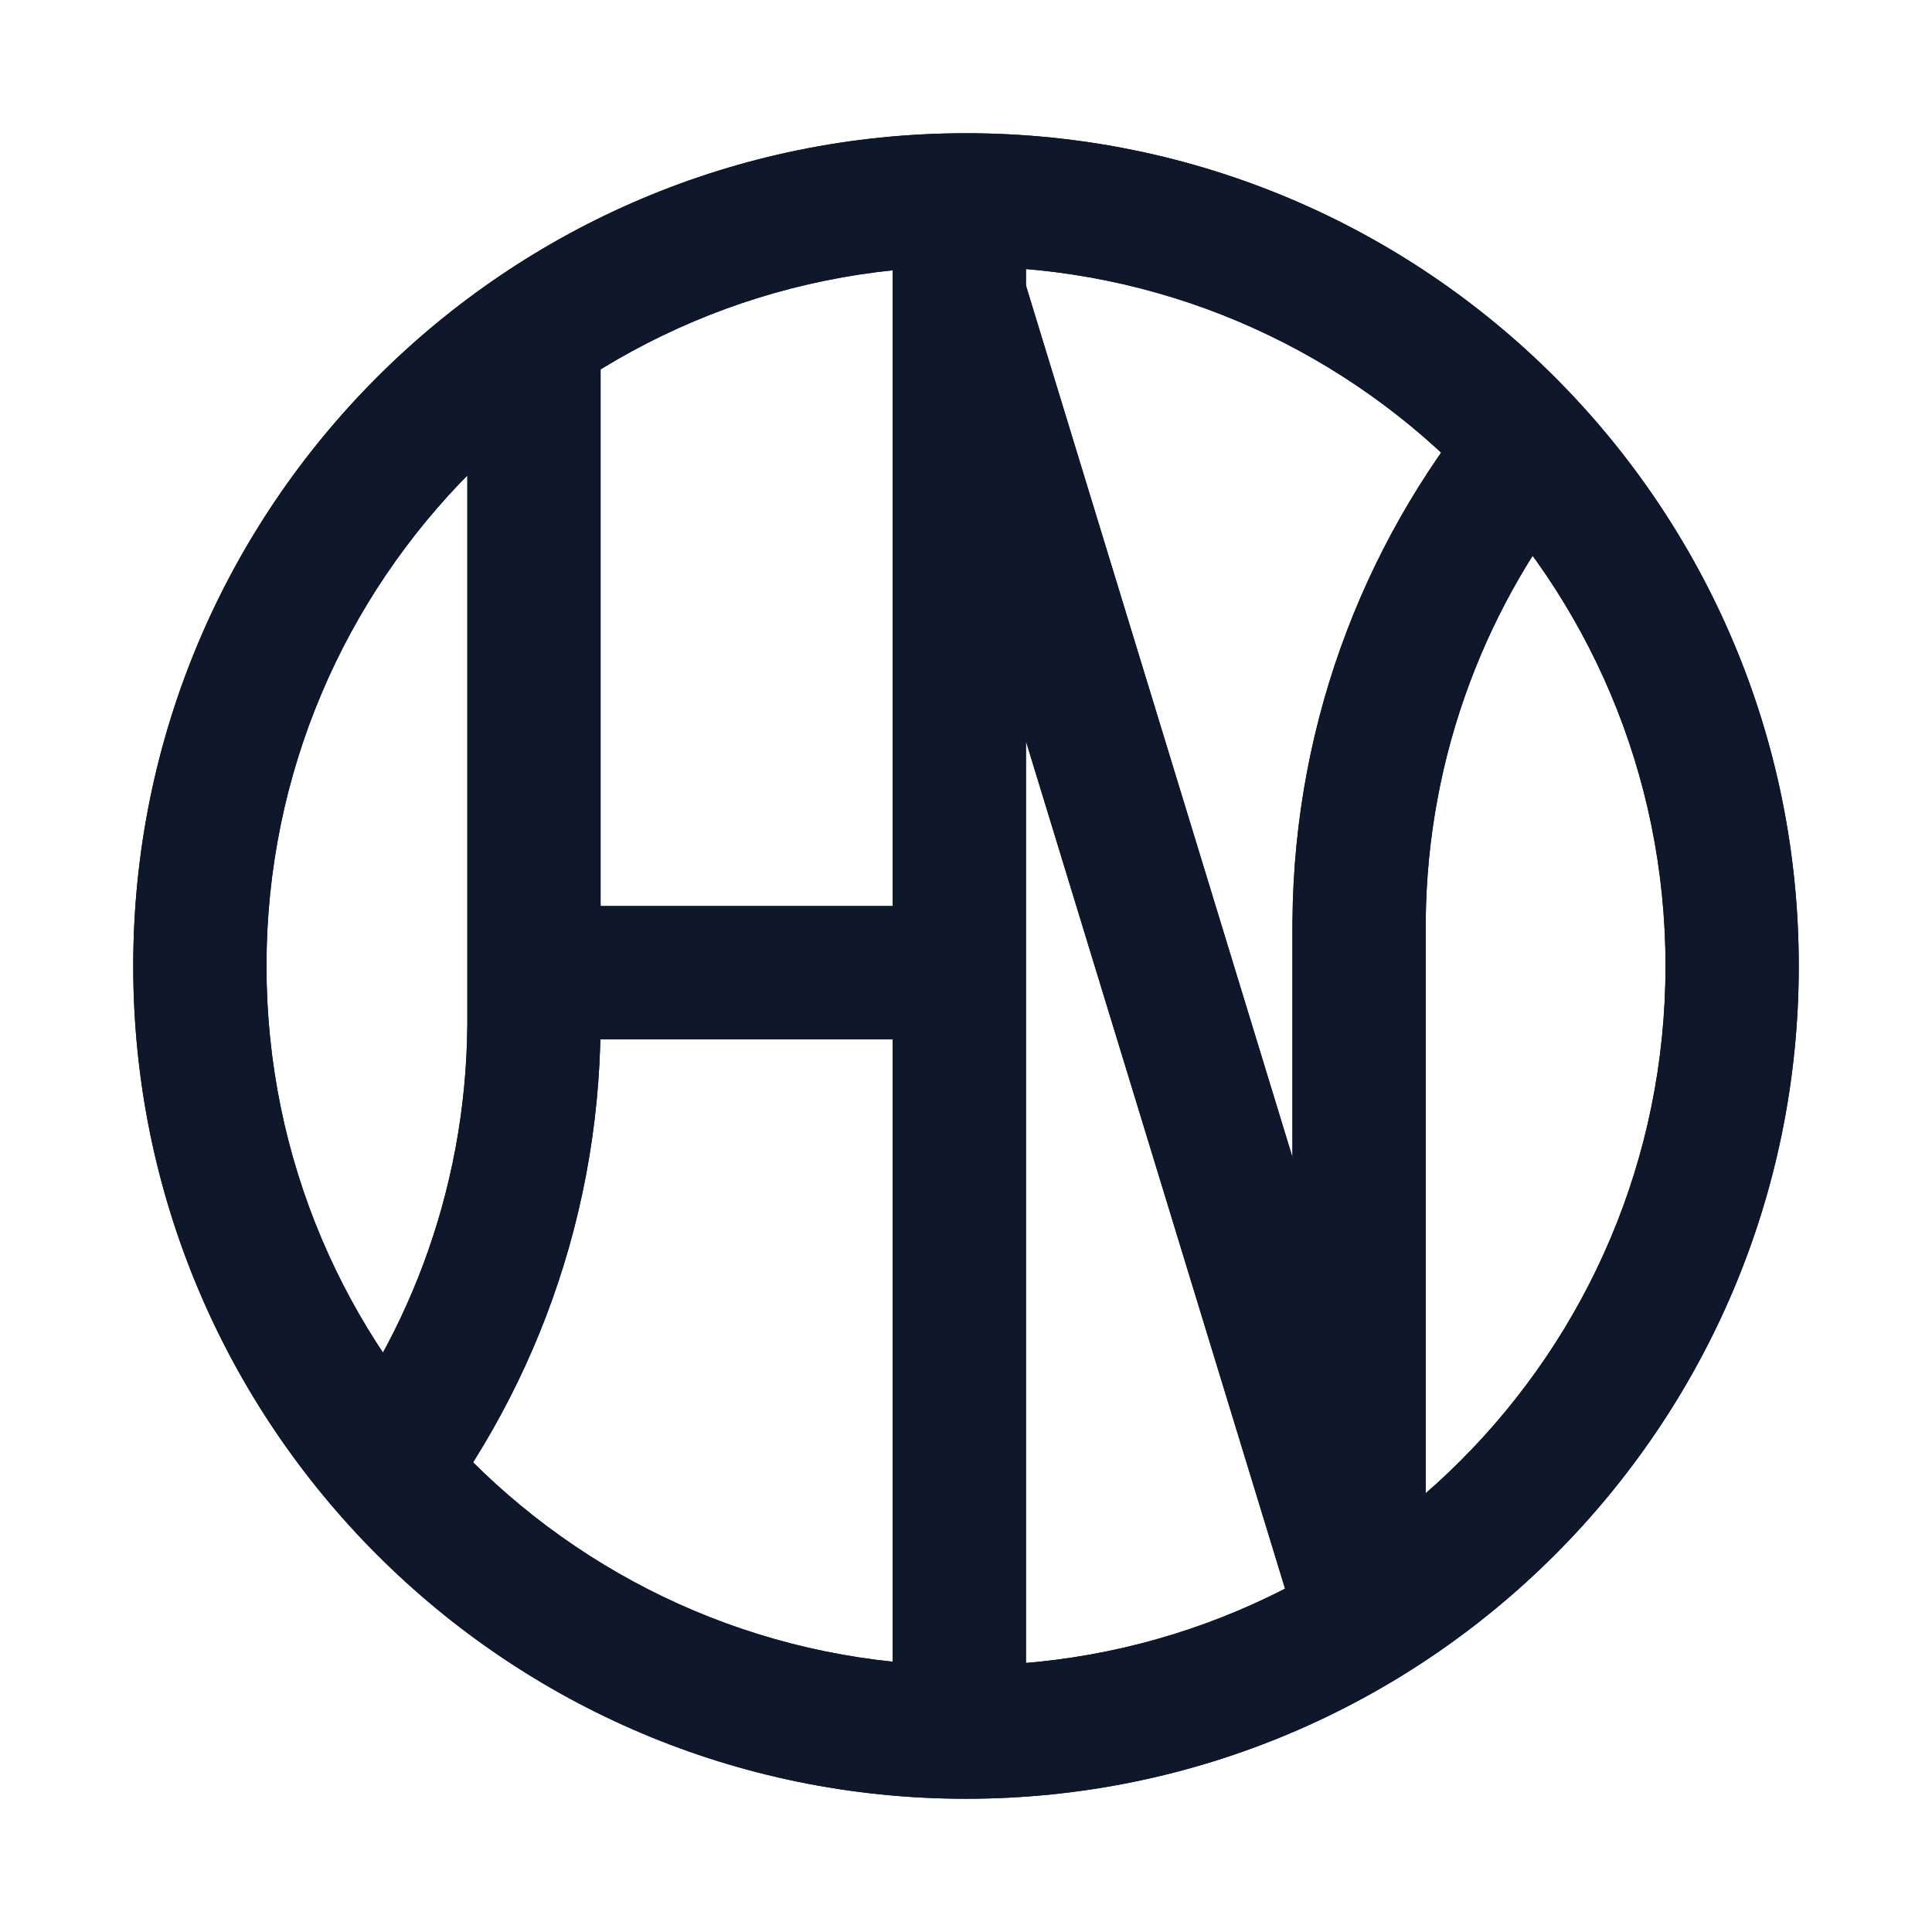 <svg width="145" height="145" viewBox="0 0 145 145" fill="none" xmlns="http://www.w3.org/2000/svg">
<g filter="url(#filter0_f_42_64)">
<rect x="67" y="15" width="10" height="115" fill="#0F172A"/>
<rect x="40" y="78" width="10" height="30" transform="rotate(-90 40 78)" fill="#0F172A"/>
<rect x="67" y="22.924" width="10" height="105" transform="rotate(-17 67 22.924)" fill="#0F172A"/>
<path fill-rule="evenodd" clip-rule="evenodd" d="M72.5 135C107.018 135 135 107.018 135 72.5C135 37.982 107.018 10 72.5 10C37.982 10 10 37.982 10 72.5C10 107.018 37.982 135 72.5 135ZM72.5 125C101.495 125 125 101.495 125 72.5C125 43.505 101.495 20 72.5 20C43.505 20 20 43.505 20 72.5C20 101.495 43.505 125 72.5 125Z" fill="#0F172A"/>
<path fill-rule="evenodd" clip-rule="evenodd" d="M35.075 27V77H35.073C34.956 89.54 30.443 101.029 23 110H30.075V117.122C39.327 106.315 44.953 92.313 45.074 77H45.075V27H35.075Z" fill="#0F172A"/>
<path fill-rule="evenodd" clip-rule="evenodd" d="M107 119.122V69.122H107.002C107.119 56.582 111.633 45.093 119.075 36.122H112V29C102.749 39.807 97.122 53.809 97.002 69.122H97V119.122H107Z" fill="#0F172A"/>
</g>
<rect x="67" y="15" width="10" height="115" fill="#0F172A"/>
<rect x="40" y="78" width="10" height="30" transform="rotate(-90 40 78)" fill="#0F172A"/>
<rect x="67" y="22.924" width="10" height="105" transform="rotate(-17 67 22.924)" fill="#0F172A"/>
<path fill-rule="evenodd" clip-rule="evenodd" d="M72.5 135C107.018 135 135 107.018 135 72.5C135 37.982 107.018 10 72.5 10C37.982 10 10 37.982 10 72.5C10 107.018 37.982 135 72.5 135ZM72.5 125C101.495 125 125 101.495 125 72.5C125 43.505 101.495 20 72.5 20C43.505 20 20 43.505 20 72.5C20 101.495 43.505 125 72.5 125Z" fill="#0F172A"/>
<path fill-rule="evenodd" clip-rule="evenodd" d="M35.075 27V77H35.073C34.956 89.54 30.443 101.029 23 110H30.075V117.122C39.327 106.315 44.953 92.313 45.074 77H45.075V27H35.075Z" fill="#0F172A"/>
<path fill-rule="evenodd" clip-rule="evenodd" d="M107 119.122V69.122H107.002C107.119 56.582 111.633 45.093 119.075 36.122H112V29C102.749 39.807 97.122 53.809 97.002 69.122H97V119.122H107Z" fill="#0F172A"/>
<defs>
<filter id="filter0_f_42_64" x="0" y="0" width="145" height="145" filterUnits="userSpaceOnUse" color-interpolation-filters="sRGB">
<feFlood flood-opacity="0" result="BackgroundImageFix"/>
<feBlend mode="normal" in="SourceGraphic" in2="BackgroundImageFix" result="shape"/>
<feGaussianBlur stdDeviation="5" result="effect1_foregroundBlur_42_64"/>
</filter>
</defs>
</svg>
